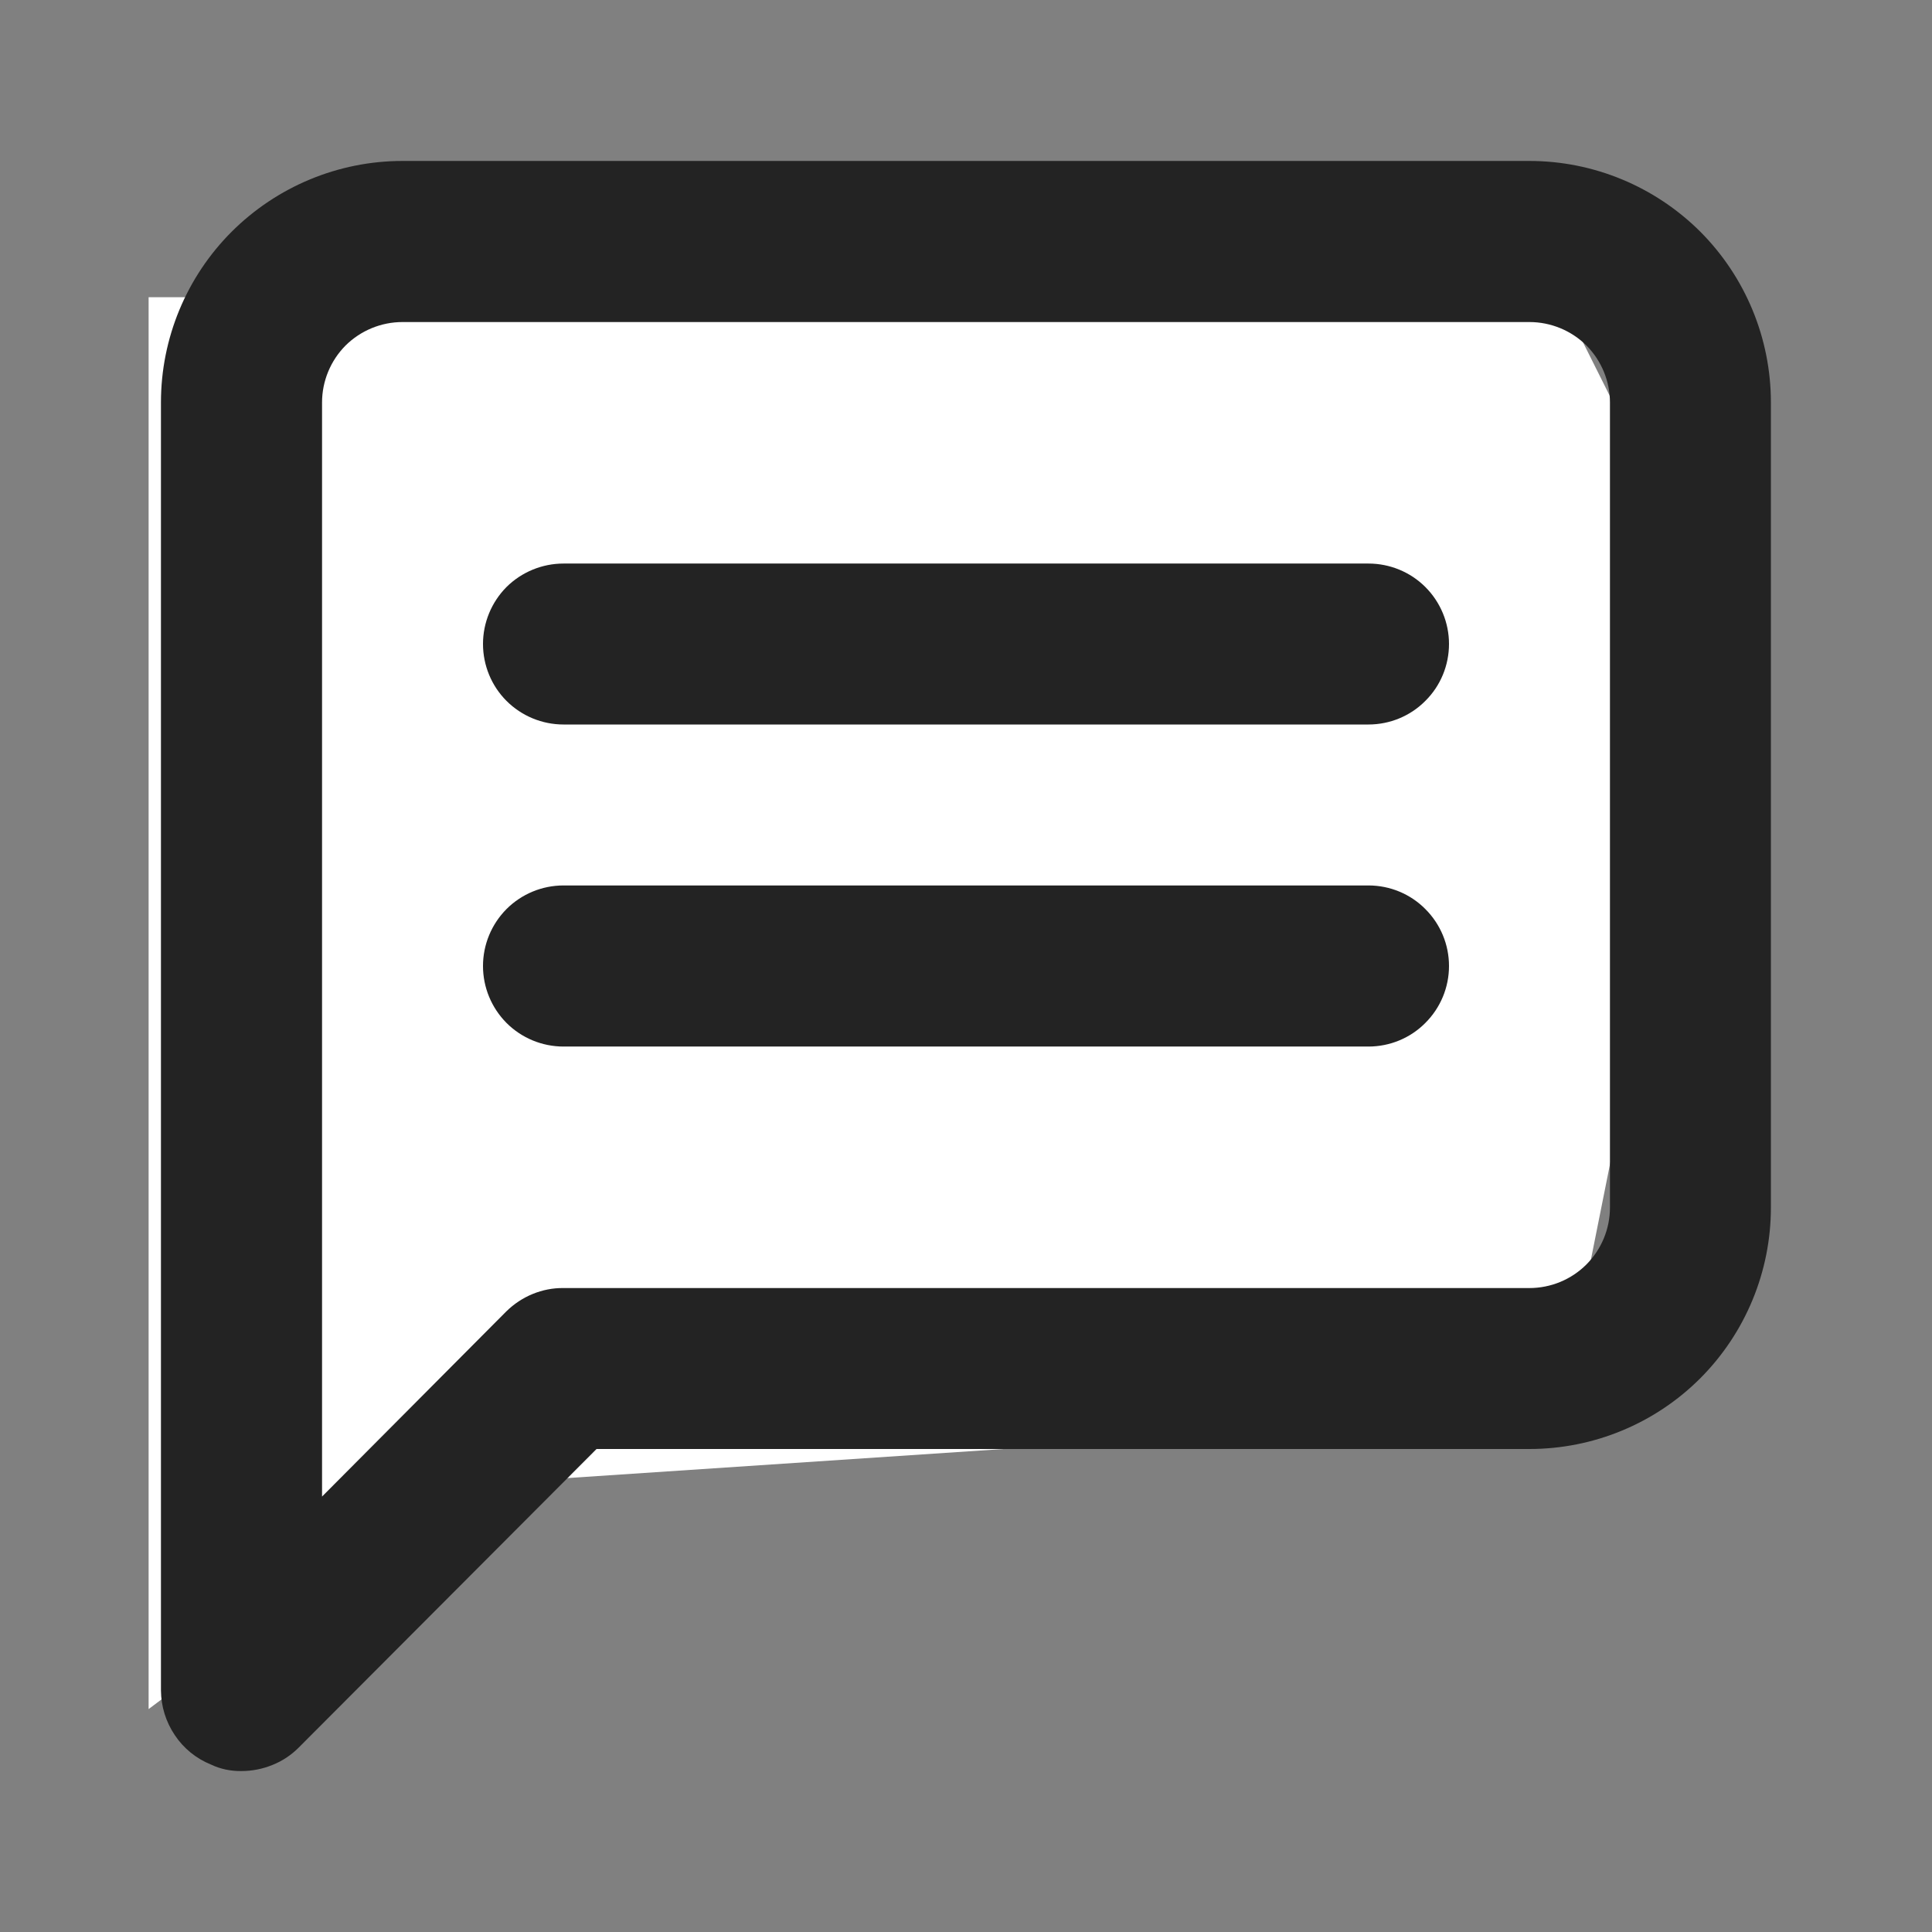<svg width="13" height="13" viewBox="0 0 13 13" fill="none" xmlns="http://www.w3.org/2000/svg">
<rect x="0" y="0" width="13" height="13" fill="#808080" stroke="none"/>
<path d="M1 2H10.5L11 3V7L10.5 9.5L3 10L1 11.5V2Z" fill="white"/>
<path d="M3.792 3.792H9.208C9.352 3.792 9.49 3.849 9.591 3.95C9.693 4.052 9.75 4.19 9.75 4.333C9.75 4.477 9.693 4.615 9.591 4.716C9.49 4.818 9.352 4.875 9.208 4.875H3.792C3.648 4.875 3.51 4.818 3.408 4.716C3.307 4.615 3.25 4.477 3.25 4.333C3.25 4.19 3.307 4.052 3.408 3.95C3.51 3.849 3.648 3.792 3.792 3.792ZM3.792 5.958H9.208C9.352 5.958 9.49 6.015 9.591 6.117C9.693 6.219 9.75 6.356 9.75 6.5C9.75 6.644 9.693 6.781 9.591 6.883C9.49 6.985 9.352 7.042 9.208 7.042H3.792C3.648 7.042 3.51 6.985 3.408 6.883C3.307 6.781 3.25 6.644 3.25 6.5C3.25 6.356 3.307 6.219 3.408 6.117C3.51 6.015 3.648 5.958 3.792 5.958ZM2.708 1.083H10.291C10.723 1.083 11.136 1.255 11.441 1.559C11.745 1.864 11.916 2.277 11.916 2.708V8.125C11.916 8.556 11.745 8.969 11.441 9.274C11.136 9.579 10.723 9.75 10.291 9.75H4.014L2.009 11.76C1.959 11.81 1.899 11.85 1.833 11.876C1.767 11.903 1.696 11.917 1.625 11.917C1.554 11.918 1.483 11.904 1.419 11.873C1.32 11.833 1.235 11.764 1.176 11.675C1.116 11.586 1.084 11.482 1.083 11.375V2.708C1.083 2.277 1.254 1.864 1.559 1.559C1.864 1.255 2.277 1.083 2.708 1.083ZM2.167 10.07L3.407 8.824C3.458 8.774 3.518 8.734 3.584 8.707C3.65 8.68 3.72 8.666 3.792 8.667H10.291C10.435 8.667 10.573 8.61 10.675 8.508C10.776 8.406 10.833 8.269 10.833 8.125V2.708C10.833 2.565 10.776 2.427 10.675 2.325C10.573 2.224 10.435 2.167 10.291 2.167H2.708C2.565 2.167 2.427 2.224 2.325 2.325C2.224 2.427 2.167 2.565 2.167 2.708V10.07Z" fill="#232323"/>
</svg>
